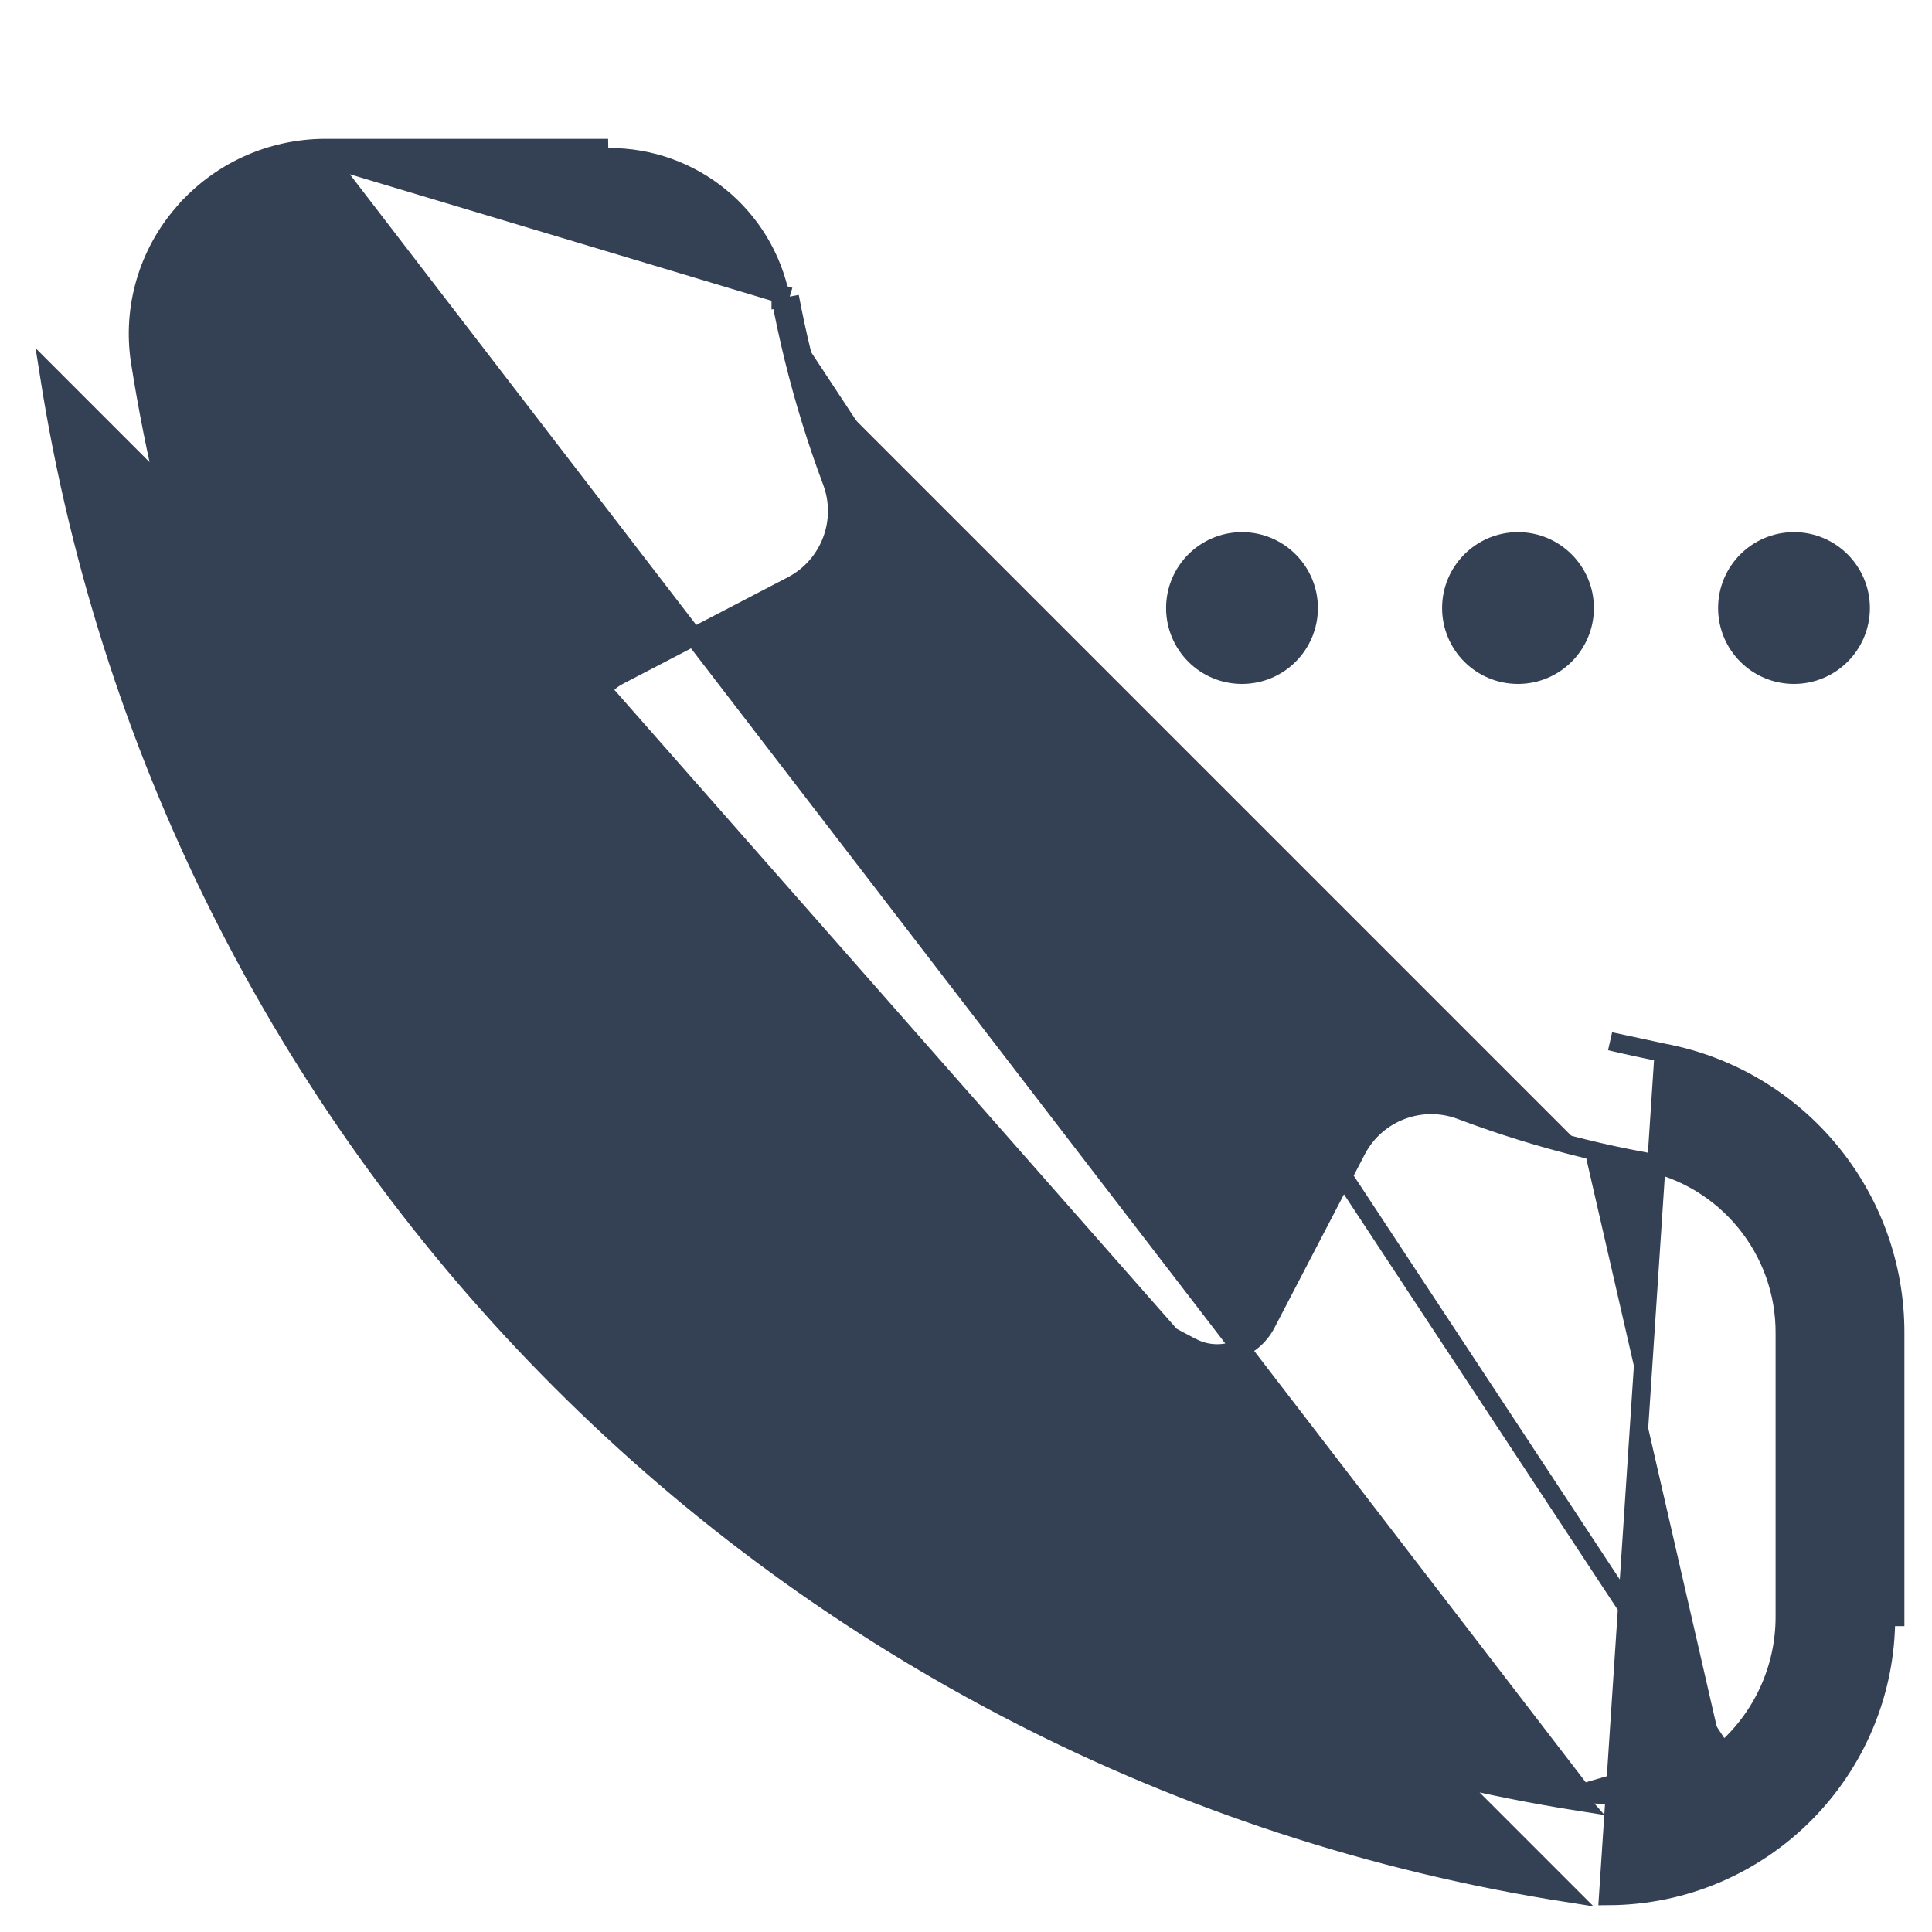 <svg width="21" height="21" viewBox="0 0 21 21" fill="none" xmlns="http://www.w3.org/2000/svg">
<path d="M18.084 11.443L18.084 11.443C19.55 11.722 20.608 13.007 20.6 14.499C20.6 14.499 20.6 14.499 20.6 14.5L20.6 17.575V17.575H20.5C20.502 19.246 19.151 20.603 17.48 20.609L18.084 11.443ZM18.084 11.443C17.889 11.406 17.695 11.364 17.502 11.318L18.084 11.443ZM18.724 19.046L18.724 19.045C19.153 18.677 19.4 18.14 19.4 17.575V14.499V14.498C19.407 13.585 18.762 12.796 17.865 12.622C17.648 12.582 17.431 12.536 17.217 12.483M18.724 19.046L8.724 3.869M18.724 19.046C18.304 19.408 17.747 19.57 17.199 19.488M18.724 19.046L17.199 19.488M17.217 12.483C16.763 12.372 16.317 12.234 15.88 12.069L15.88 12.069C15.449 11.907 14.965 12.089 14.749 12.495C14.749 12.495 14.749 12.495 14.749 12.495L13.763 14.389L13.763 14.389C13.609 14.682 13.247 14.796 12.954 14.643L12.953 14.643C10.178 13.195 7.917 10.928 6.475 8.15C6.322 7.856 6.436 7.495 6.729 7.342L6.729 7.342L6.731 7.341L6.731 7.341L8.614 6.361C8.614 6.361 8.614 6.361 8.614 6.361C9.021 6.145 9.203 5.66 9.04 5.23L9.04 5.23C8.876 4.793 8.738 4.346 8.627 3.893M17.217 12.483C17.217 12.483 17.217 12.483 17.217 12.483L17.241 12.386L17.217 12.483C17.217 12.483 17.217 12.483 17.217 12.483ZM8.627 3.893L8.724 3.869M8.627 3.893C8.627 3.893 8.627 3.893 8.627 3.893L8.724 3.869M8.627 3.893C8.574 3.677 8.527 3.461 8.486 3.242M8.724 3.869C8.671 3.655 8.625 3.44 8.584 3.224M8.486 3.242C8.486 3.243 8.486 3.243 8.486 3.243L8.584 3.224M8.486 3.242C8.312 2.346 7.524 1.702 6.611 1.709L6.61 1.709L3.534 1.709M8.486 3.242C8.486 3.242 8.486 3.242 8.486 3.242L8.584 3.224M8.584 3.224L3.534 1.709M3.534 1.709L3.534 1.609M3.534 1.709L6.61 1.609H3.534M3.534 1.709C3.534 1.709 3.534 1.709 3.534 1.709C2.968 1.71 2.431 1.956 2.063 2.385L2.063 2.386C1.7 2.805 1.539 3.361 1.621 3.909C2.88 11.933 9.174 18.227 17.199 19.488M3.534 1.709L17.199 19.488M3.534 1.609C2.939 1.61 2.374 1.869 1.988 2.32M3.534 1.609L1.988 2.32M1.988 2.32C1.606 2.761 1.435 3.347 1.522 3.924C2.788 11.991 9.116 18.32 17.183 19.587L1.988 2.32ZM0.533 4.072C1.867 12.572 8.533 19.24 17.033 20.575L0.533 4.072ZM19.5 7.334C19.9 7.334 20.225 7.01 20.225 6.609C20.225 6.209 19.9 5.884 19.5 5.884C19.099 5.884 18.775 6.209 18.775 6.609C18.775 7.01 19.099 7.334 19.5 7.334ZM16.5 7.334C16.9 7.334 17.225 7.01 17.225 6.609C17.225 6.209 16.9 5.884 16.5 5.884C16.099 5.884 15.775 6.209 15.775 6.609C15.775 7.01 16.099 7.334 16.5 7.334ZM13.5 7.334C13.9 7.334 14.225 7.01 14.225 6.609C14.225 6.209 13.9 5.884 13.5 5.884C13.099 5.884 12.775 6.209 12.775 6.609C12.775 7.01 13.099 7.334 13.5 7.334Z" fill="#344054" stroke="#344054" stroke-width="0.2"/>
</svg>
